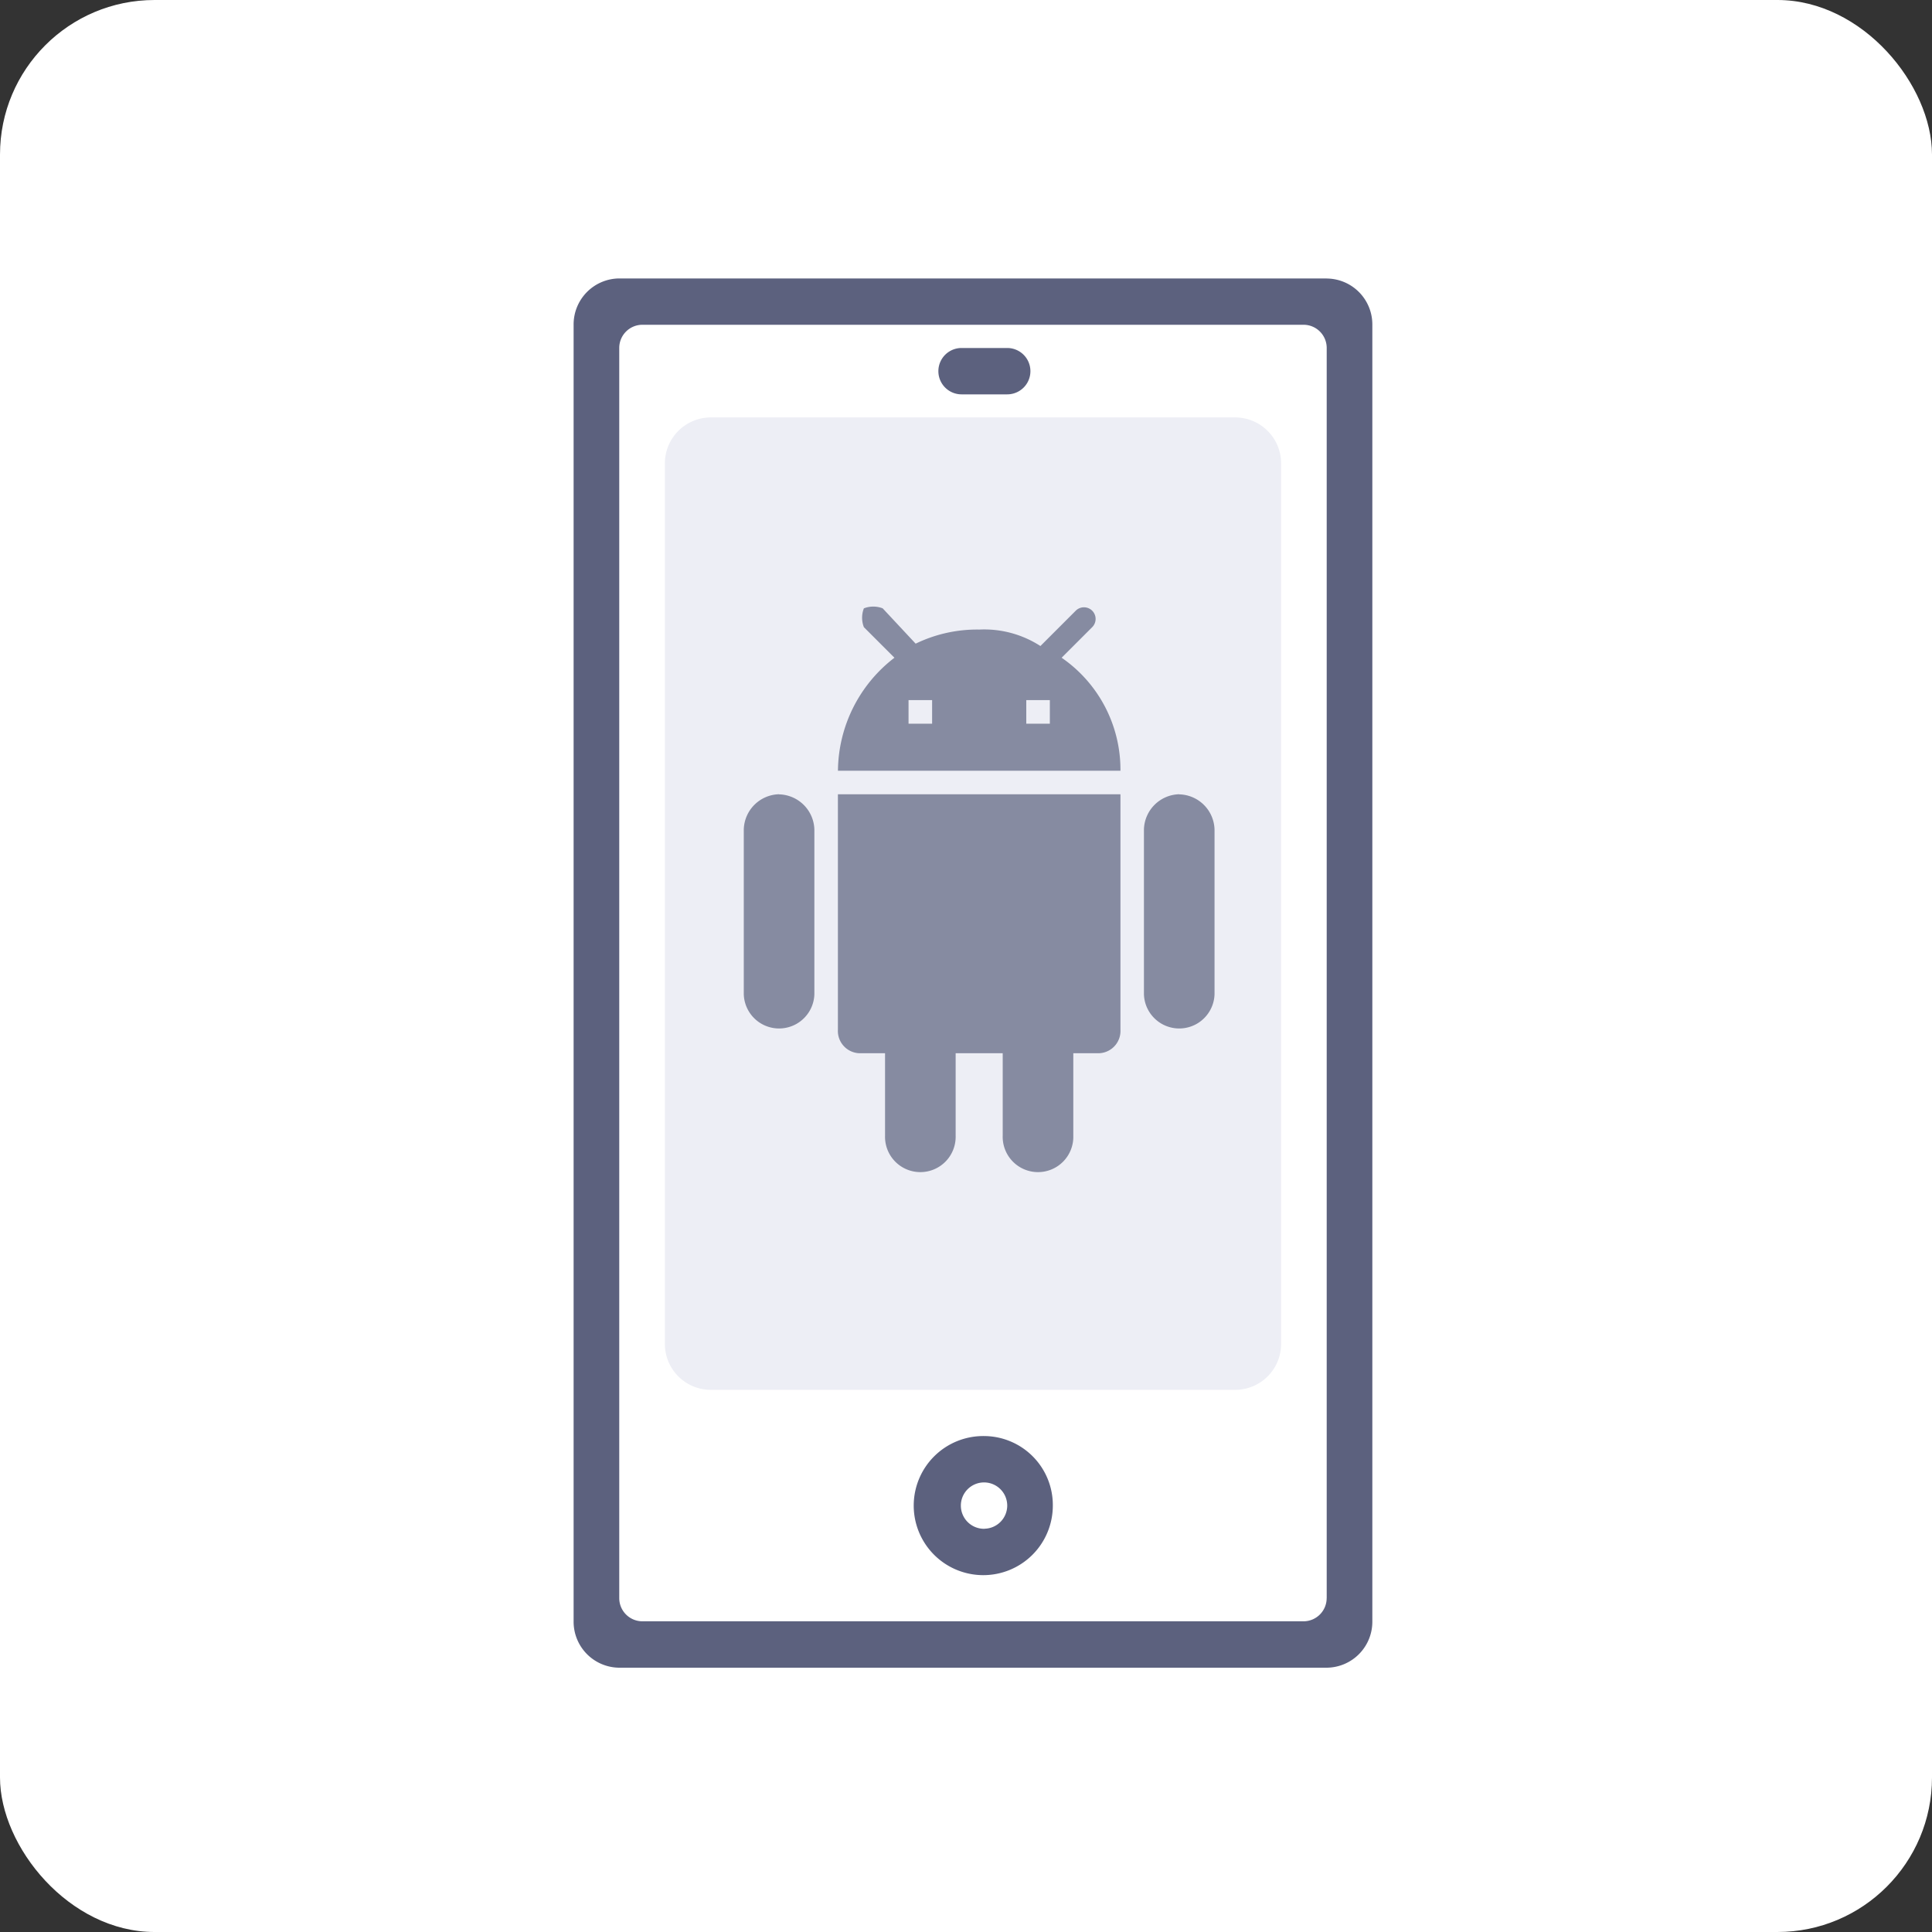 <svg xmlns="http://www.w3.org/2000/svg" width="50" height="50" viewBox="0 0 50 50">
    <rect x="0" y="0" width="50" height="50" fill="#333333" stroke="none"/>
    <g id="prefix__android-mobile" transform="translate(-241 -155)">
        <rect id="prefix__Rectangle_798" width="50" height="50" data-name="Rectangle 798" rx="4" transform="translate(241 155)" style="fill:#fff"/>
        <g id="prefix__Group_1162" data-name="Group 1162" transform="translate(1.845 3.208)">
            <path id="prefix__Path_1873" d="M117.38 29.944a1.8 1.8 0 1 0 1.771 1.8 1.785 1.785 0 0 0-1.771-1.8zm0 2.4a.6.6 0 1 1 .591-.6.6.6 0 0 1-.591.598zm-.591-29.359h1.182a.6.6 0 0 0 0-1.2h-1.182a.6.6 0 0 0 0 1.2zm9.449-3H107.93a1.19 1.19 0 0 0-1.181 1.2v33.554a1.19 1.19 0 0 0 1.181 1.2h18.309a1.19 1.19 0 0 0 1.181-1.2V1.185a1.189 1.189 0 0 0-1.182-1.198zm0 34.153a.6.6 0 0 1-.591.6h-17.126a.6.6 0 0 1-.591-.6V1.784a.6.6 0 0 1 .591-.6h17.127a.6.6 0 0 1 .591.6V34.14z" data-name="Path 1873" transform="translate(147.251 159.013)" style="fill-rule:evenodd;fill:#5c617e"/>
            <path id="prefix__Path_1874" d="M124.3 4.223h-13.586a1.19 1.19 0 0 0-1.181 1.2v22.766a1.189 1.189 0 0 0 1.181 1.2H124.3a1.189 1.189 0 0 0 1.181-1.2V5.422a1.19 1.19 0 0 0-1.181-1.199z" data-name="Path 1874" transform="translate(146.829 158.372)" style="fill:#edeef5;fill-rule:evenodd"/>
            <g id="prefix__android-icon" transform="translate(167.105 157.464)">
                <path id="prefix__Path_1913" d="M93.735 20.975a.577.577 0 0 0 .61.61h.61v2.133a.914.914 0 1 0 1.827 0v-2.133H98v2.133a.914.914 0 1 0 1.827 0v-2.133h.61a.577.577 0 0 0 .61-.61v-6.091h-7.312v6.092zm-1.522-6.092a.937.937 0 0 0-.914.914v4.264a.914.914 0 0 0 1.827 0V15.8a.937.937 0 0 0-.914-.914zm10.356 0a.937.937 0 0 0-.914.914v4.264a.914.914 0 0 0 1.827 0V15.8a.936.936 0 0 0-.914-.914zm-3.044-3.533l.791-.791a.3.3 0 1 0-.426-.426l-.914.914a2.678 2.678 0 0 0-1.584-.426 3.638 3.638 0 0 0-1.645.365l-.853-.914a.671.671 0 0 0-.487 0 .671.671 0 0 0 0 .487l.791.791a3.725 3.725 0 0 0-1.462 2.924h7.311a3.518 3.518 0 0 0-1.522-2.924zm-3.352 1.707h-.61v-.61h.61v.61zm3.047 0h-.61v-.61h.61v.61z" data-name="Path 1913" style="fill:#868ba1"/>
            </g>
        </g>
    </g>
</svg>
